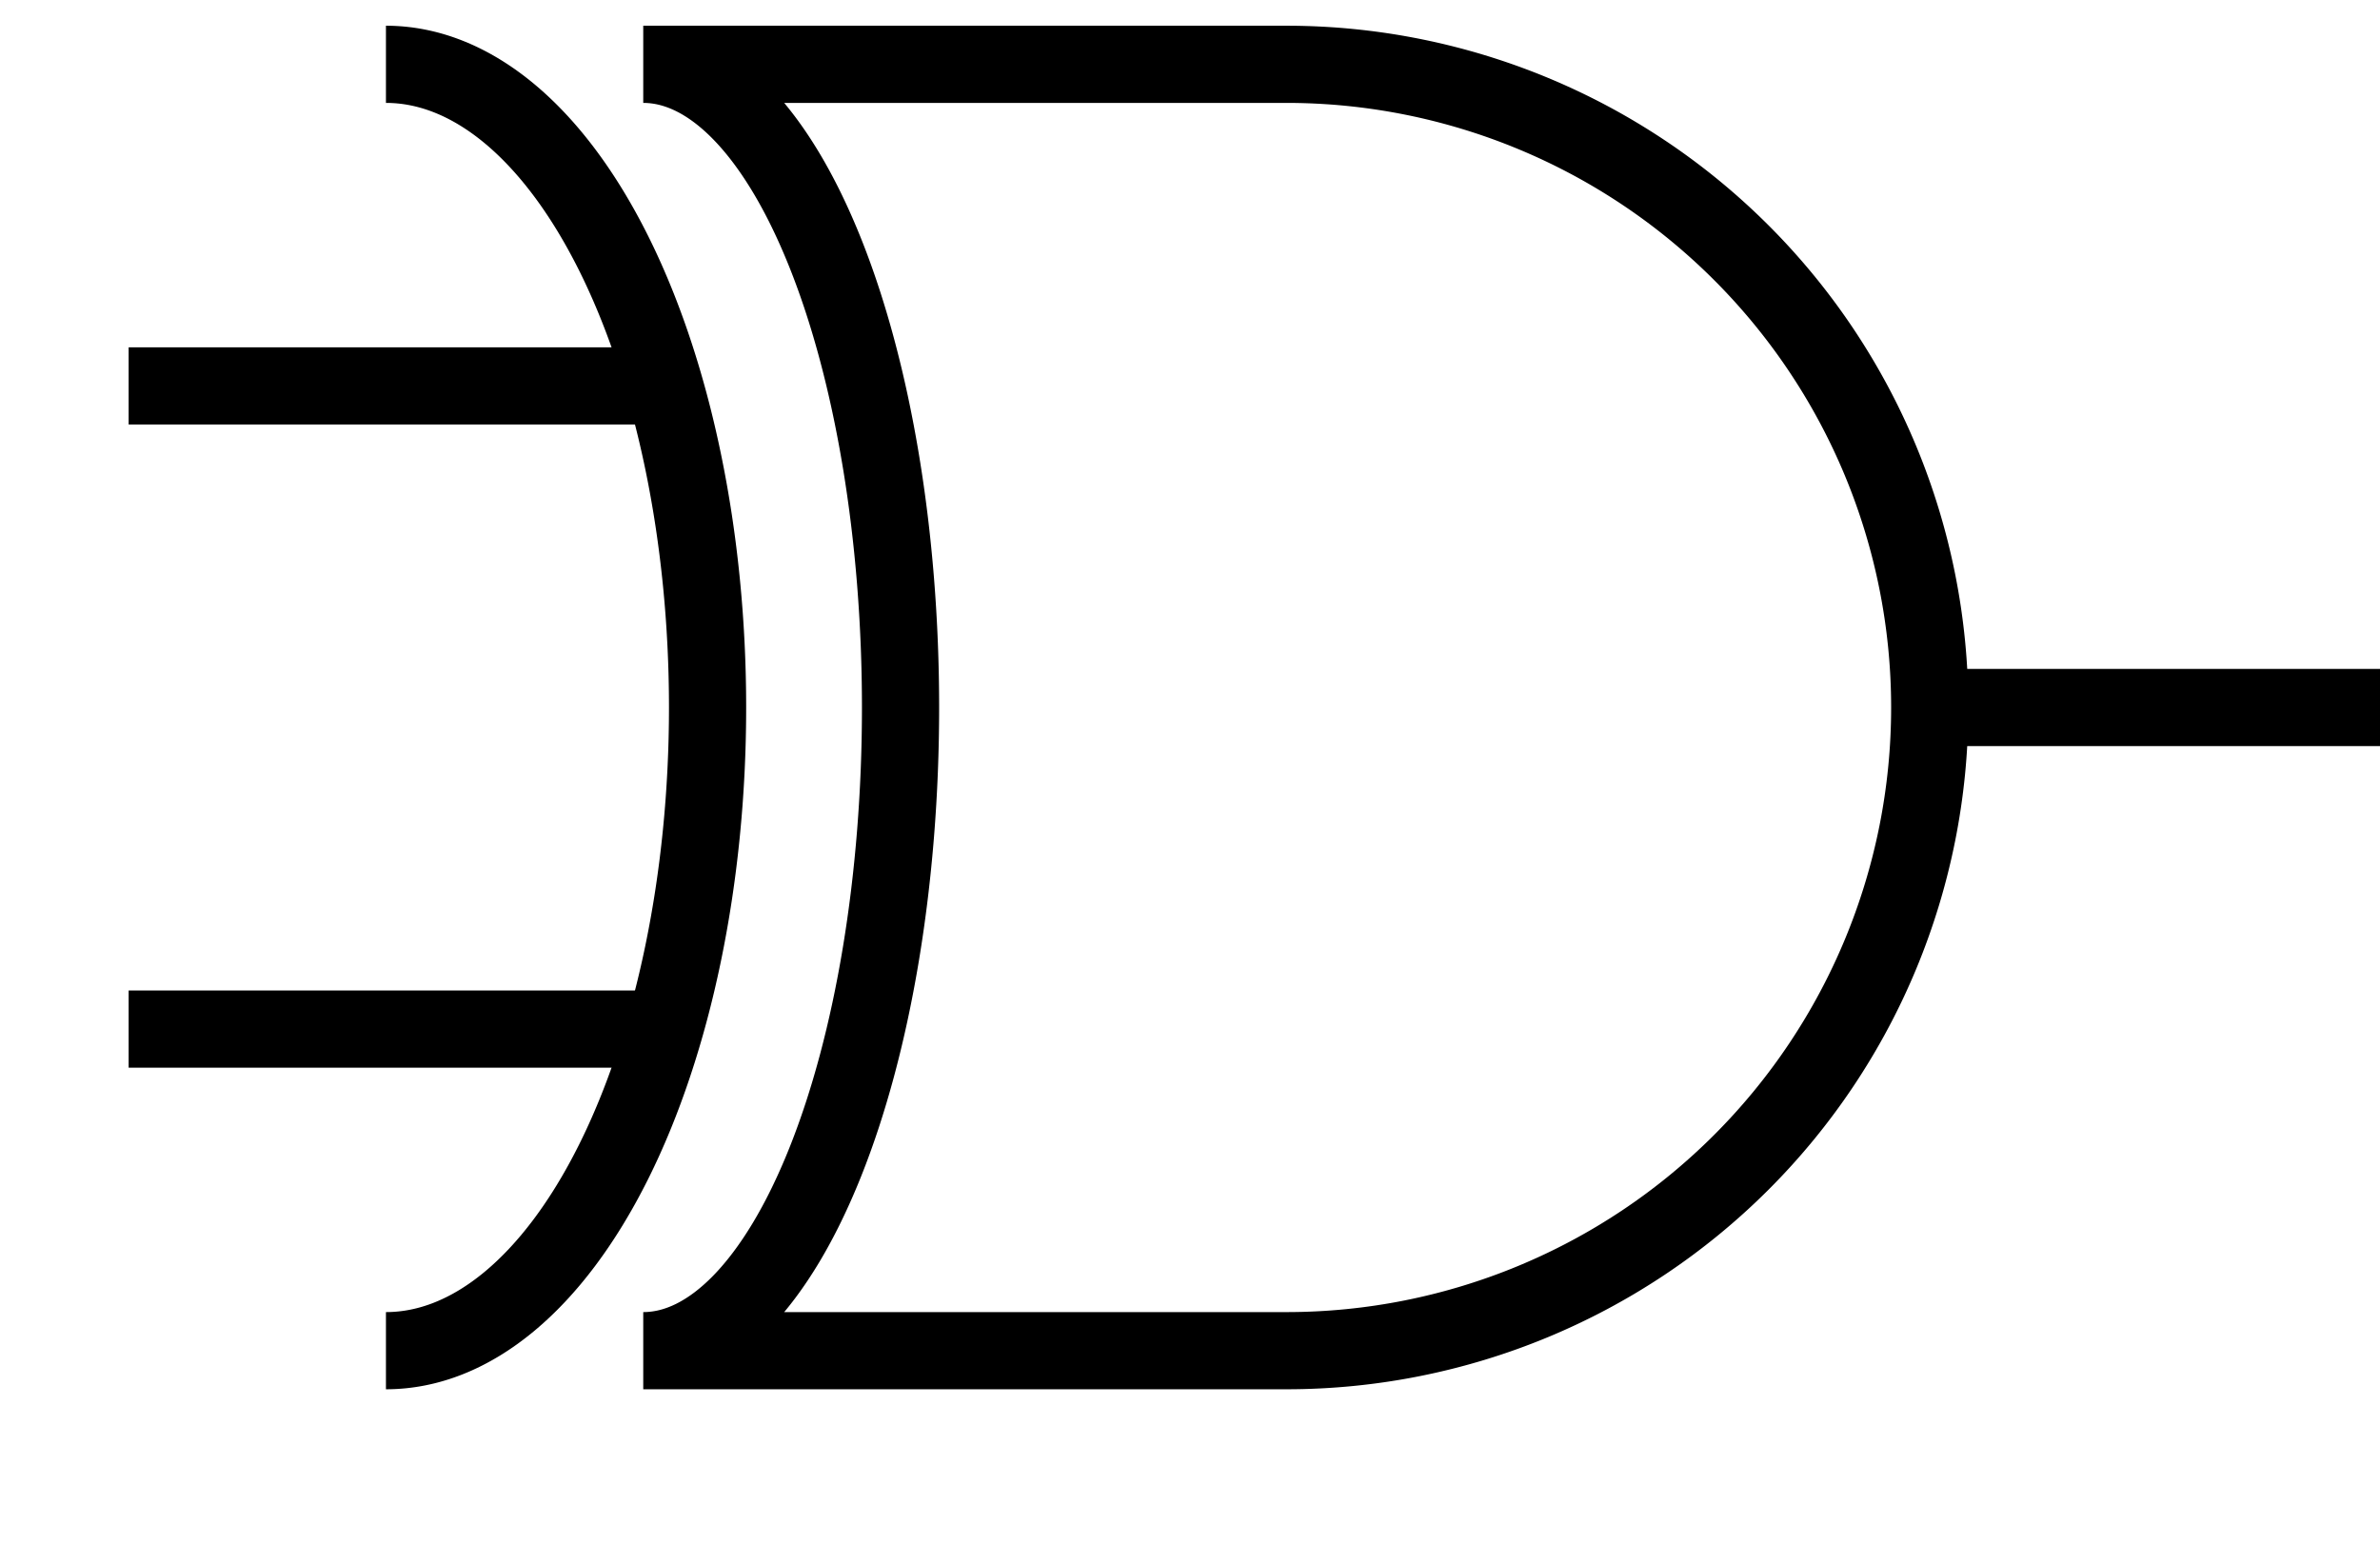 <svg
  viewBox="-10 -5 185 120"
  xmlns="http://www.w3.org/2000/svg"
>
  <g
    stroke="black"
    stroke-width="6"
    fill="none"
  >
    <!-- Body path -->
    <path d="M 90 100 h -50 a 20 50 0 0 0 0 -100 h 50 a 50 50 0 0 1 0 100 z" />
    <!-- Input 1 leg -->
    <line
      x1="0"
      y1="25"
      x2="40"
      y2="25"
    />
    <!-- Input 2 leg -->
    <line
      x1="0"
      y1="75"
      x2="40"
      y2="75"
    />
    <!-- Output leg -->
    <line
      x1="140"
      y1="50"
      x2="180"
      y2="50"
    />
    <!-- 2nd arc for xnor  -->
    <path
      d="M 20 00 a 15 30 0 0 1 0 100"
      fill="none"
    />
  </g>
</svg>
